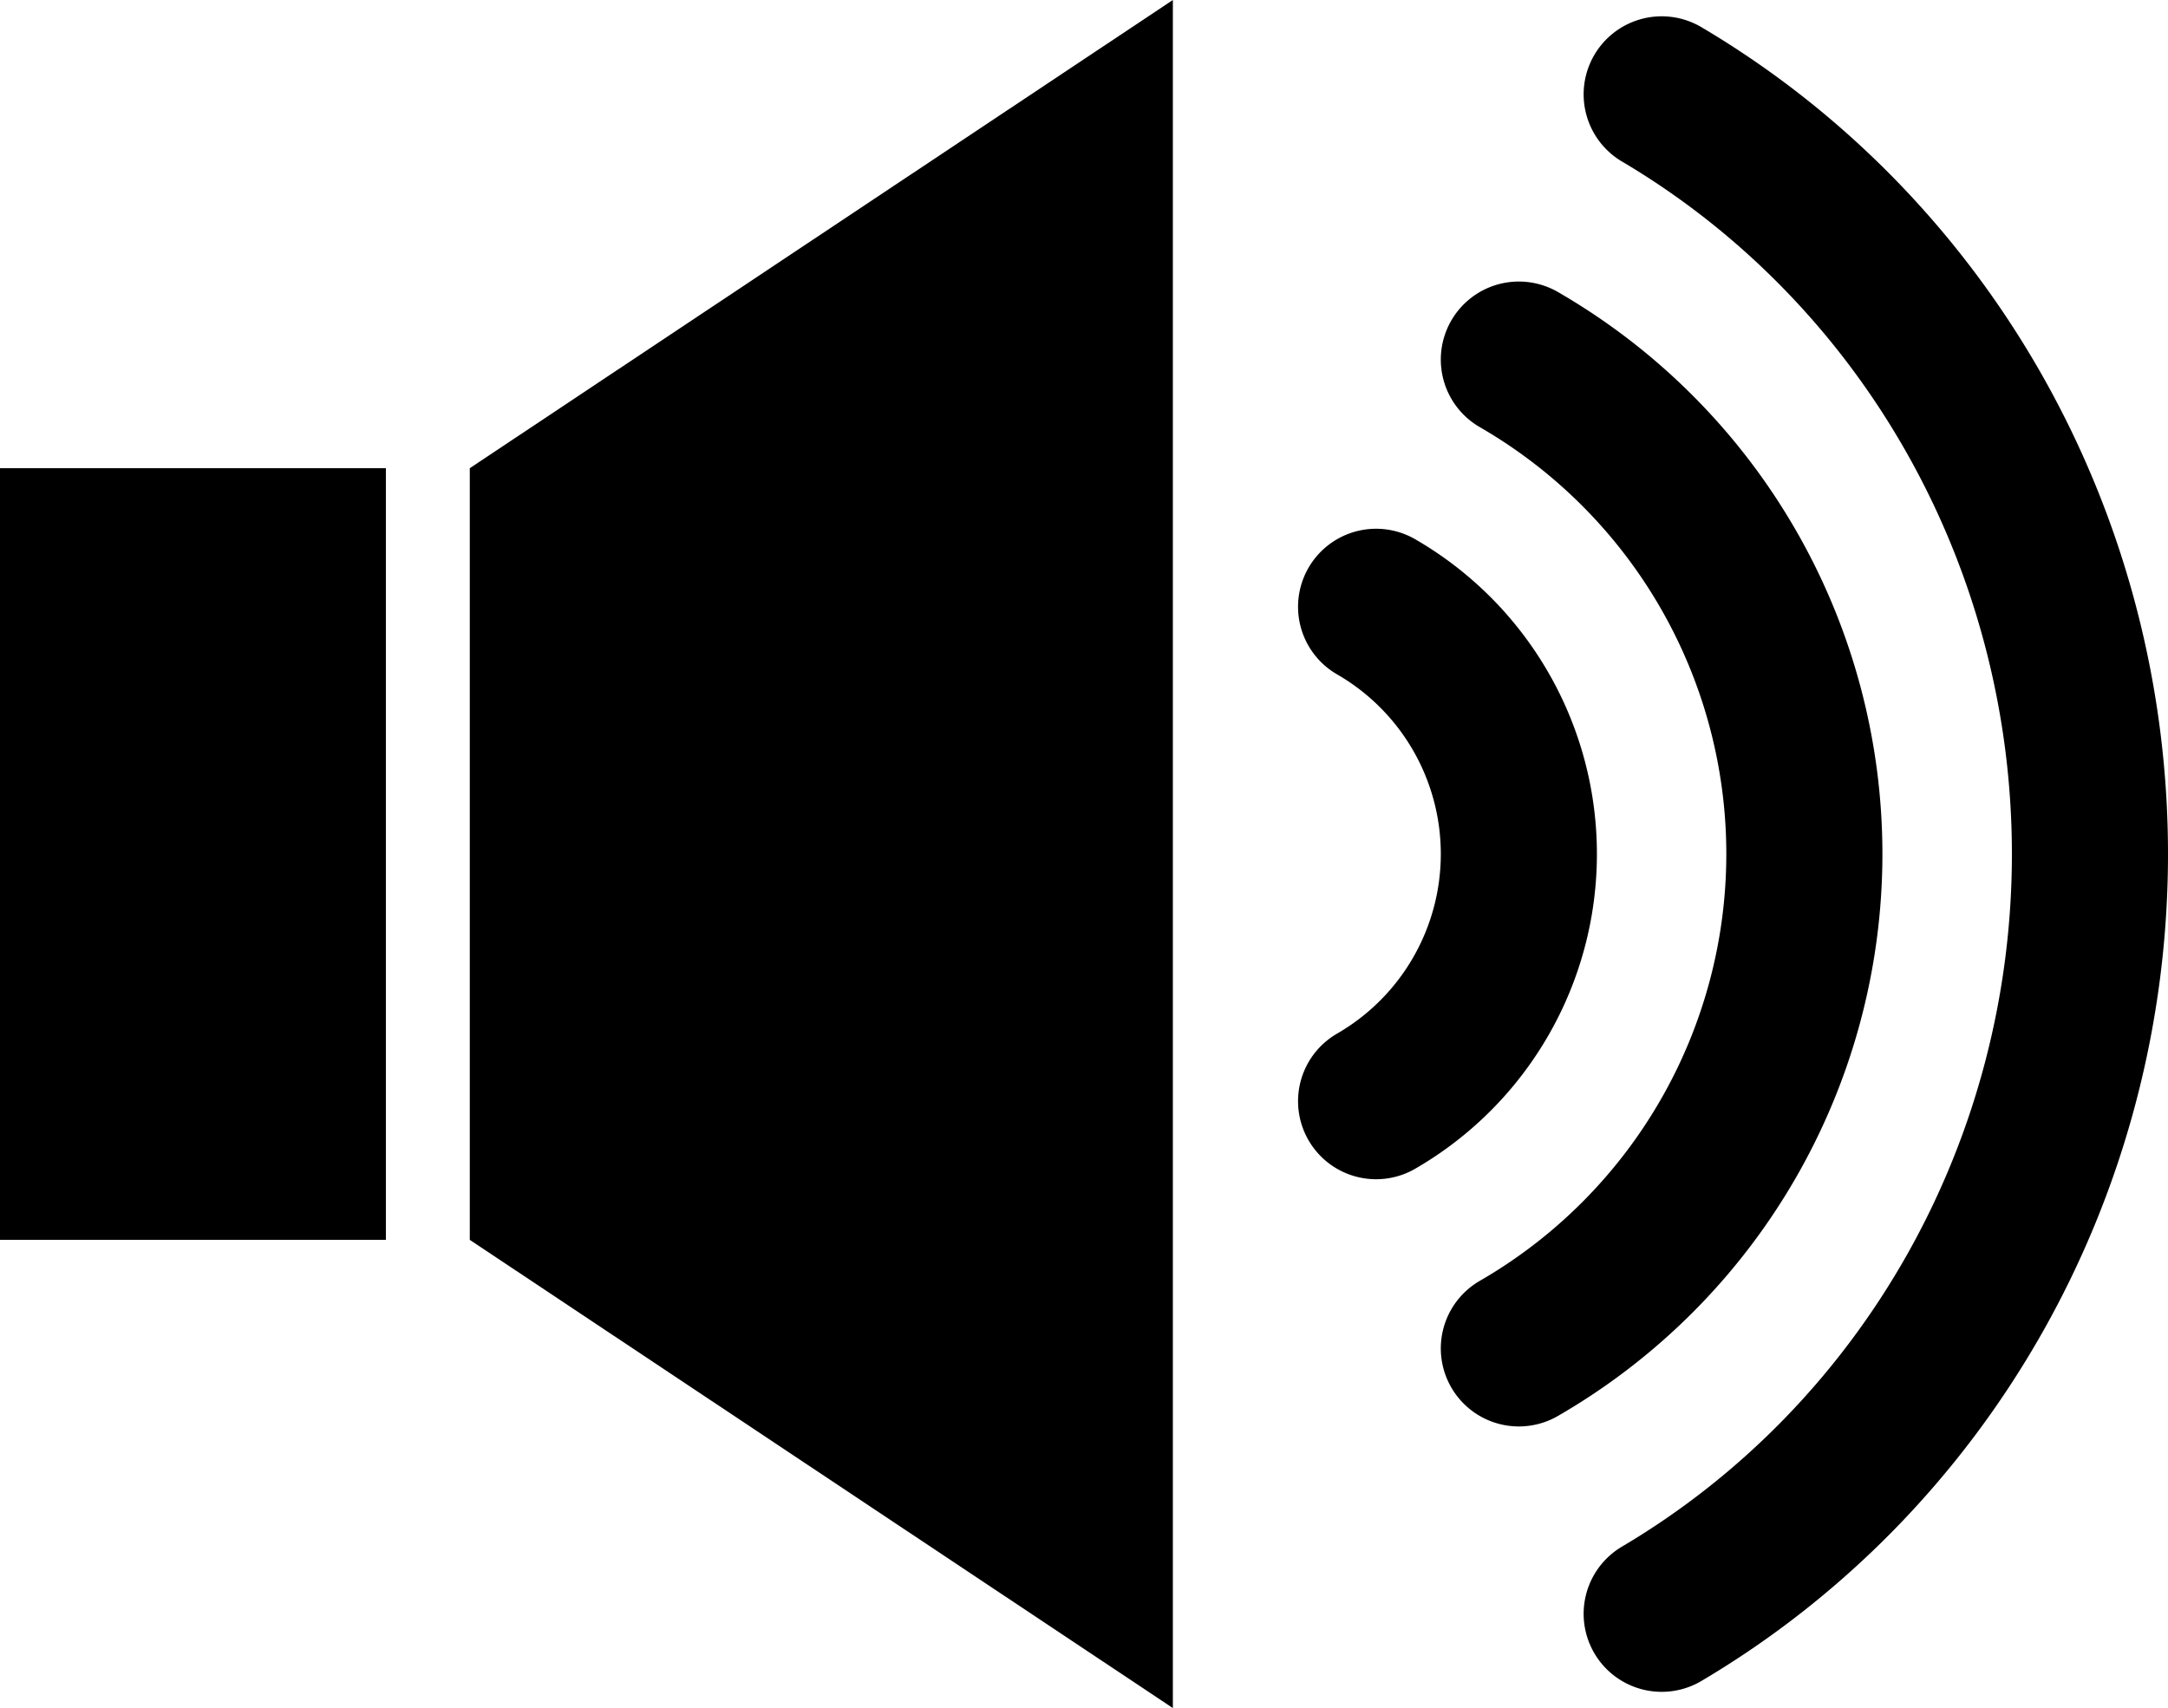 <?xml version="1.0" encoding="UTF-8" standalone="no"?>
<svg
   xmlns:dc="http://purl.org/dc/elements/1.1/"
   xmlns:cc="http://creativecommons.org/ns#"
   xmlns:rdf="http://www.w3.org/1999/02/22-rdf-syntax-ns#"
   xmlns:svg="http://www.w3.org/2000/svg"
   xmlns="http://www.w3.org/2000/svg"
   xmlns:sodipodi="http://sodipodi.sourceforge.net/DTD/sodipodi-0.dtd"
   xmlns:inkscape="http://www.inkscape.org/namespaces/inkscape"
   width="27.777mm"
   height="21.889mm"
   viewBox="0 0 27.777 21.889"
   version="1.1"
   id="svg8"
   inkscape:version="1.0.2 (e86c870879, 2021-01-15, custom)"
   sodipodi:docname="sound1.svg">
  <defs
     id="defs2" />
  <sodipodi:namedview
     id="base"
     pagecolor="#ffffff"
     bordercolor="#666666"
     borderopacity="1.0"
     inkscape:pageopacity="0.0"
     inkscape:pageshadow="2"
     inkscape:zoom="3.959798"
     inkscape:cx="27.51863"
     inkscape:cy="57.469493"
     inkscape:document-units="mm"
     inkscape:current-layer="layer1"
     inkscape:document-rotation="0"
     showgrid="false"
     inkscape:window-width="1920"
     inkscape:window-height="1001"
     inkscape:window-x="-9"
     inkscape:window-y="1341"
     inkscape:window-maximized="1" />
  <g
     inkscape:label="Calque 1"
     inkscape:groupmode="layer"
     id="layer1"
     transform="translate(-21.248,-3.087)">
    <g
       id="g947">
      <rect
         style="fill:#000000;fill-opacity:1;stroke:none;stroke-width:0.1;stroke-linejoin:round"
         id="rect833"
         width="4.944"
         height="9.889"
         x="21.248"
         y="9.087" />
      <path
         id="rect833-9"
         style="mix-blend-mode:normal;fill:#000000;fill-opacity:1;stroke:none;stroke-width:0.1;stroke-linecap:round;stroke-linejoin:round;stroke-miterlimit:4;stroke-dasharray:none;stroke-dashoffset:0;stroke-opacity:1;paint-order:fill markers stroke"
         d="M 27.267,9.087 36.275,3.087 v 21.889 l -9.008,-6 z"
         sodipodi:nodetypes="ccccc" />
      <g
         id="g933"
         transform="translate(16.704,-23.754)">
        <g
           id="g938"
           transform="translate(0.468,-1.737)">
          <path
             style="fill:none;fill-opacity:1;stroke:#000000;stroke-width:2;stroke-linecap:round;stroke-linejoin:round;stroke-miterlimit:4;stroke-dasharray:none;stroke-dashoffset:0;stroke-opacity:1;paint-order:fill markers stroke"
             id="path877"
             sodipodi:type="arc"
             sodipodi:cx="19.87817"
             sodipodi:cy="39.522484"
             sodipodi:rx="7.316503"
             sodipodi:ry="7.316503"
             sodipodi:start="5.2359878"
             sodipodi:end="1.0471976"
             sodipodi:open="true"
             sodipodi:arc-type="arc"
             d="m 23.536,33.186 a 7.317,7.317 0 0 1 3.658,6.336 7.317,7.317 0 0 1 -3.658,6.336" />
          <path
             style="fill:none;fill-opacity:1;stroke:#000000;stroke-width:2;stroke-linecap:round;stroke-linejoin:round;stroke-miterlimit:4;stroke-dasharray:none;stroke-dashoffset:0;stroke-opacity:1;paint-order:fill markers stroke"
             id="path877-4"
             sodipodi:type="arc"
             sodipodi:cx="19.87817"
             sodipodi:cy="39.522484"
             sodipodi:rx="3.6582515"
             sodipodi:ry="3.6582515"
             sodipodi:start="5.2359878"
             sodipodi:end="1.0471976"
             sodipodi:arc-type="arc"
             d="m 21.707,36.354 a 3.658,3.658 0 0 1 1.829,3.168 3.658,3.658 0 0 1 -1.829,3.168"
             sodipodi:open="true" />
          <path
             style="fill:none;fill-opacity:1;stroke:#000000;stroke-width:2;stroke-linecap:round;stroke-linejoin:round;stroke-miterlimit:4;stroke-dasharray:none;stroke-dashoffset:0;stroke-opacity:1;paint-order:fill markers stroke"
             id="path877-41"
             sodipodi:type="arc"
             sodipodi:cx="19.87817"
             sodipodi:cy="39.522484"
             sodipodi:rx="10.974754"
             sodipodi:ry="11.242023"
             sodipodi:start="5.2359878"
             sodipodi:end="1.0471976"
             sodipodi:arc-type="arc"
             d="m 25.366,29.787 a 10.975,11.242 0 0 1 5.487,9.736 10.975,11.242 0 0 1 -5.487,9.736"
             sodipodi:open="true" />
        </g>
      </g>
    </g>
  </g>
</svg>
